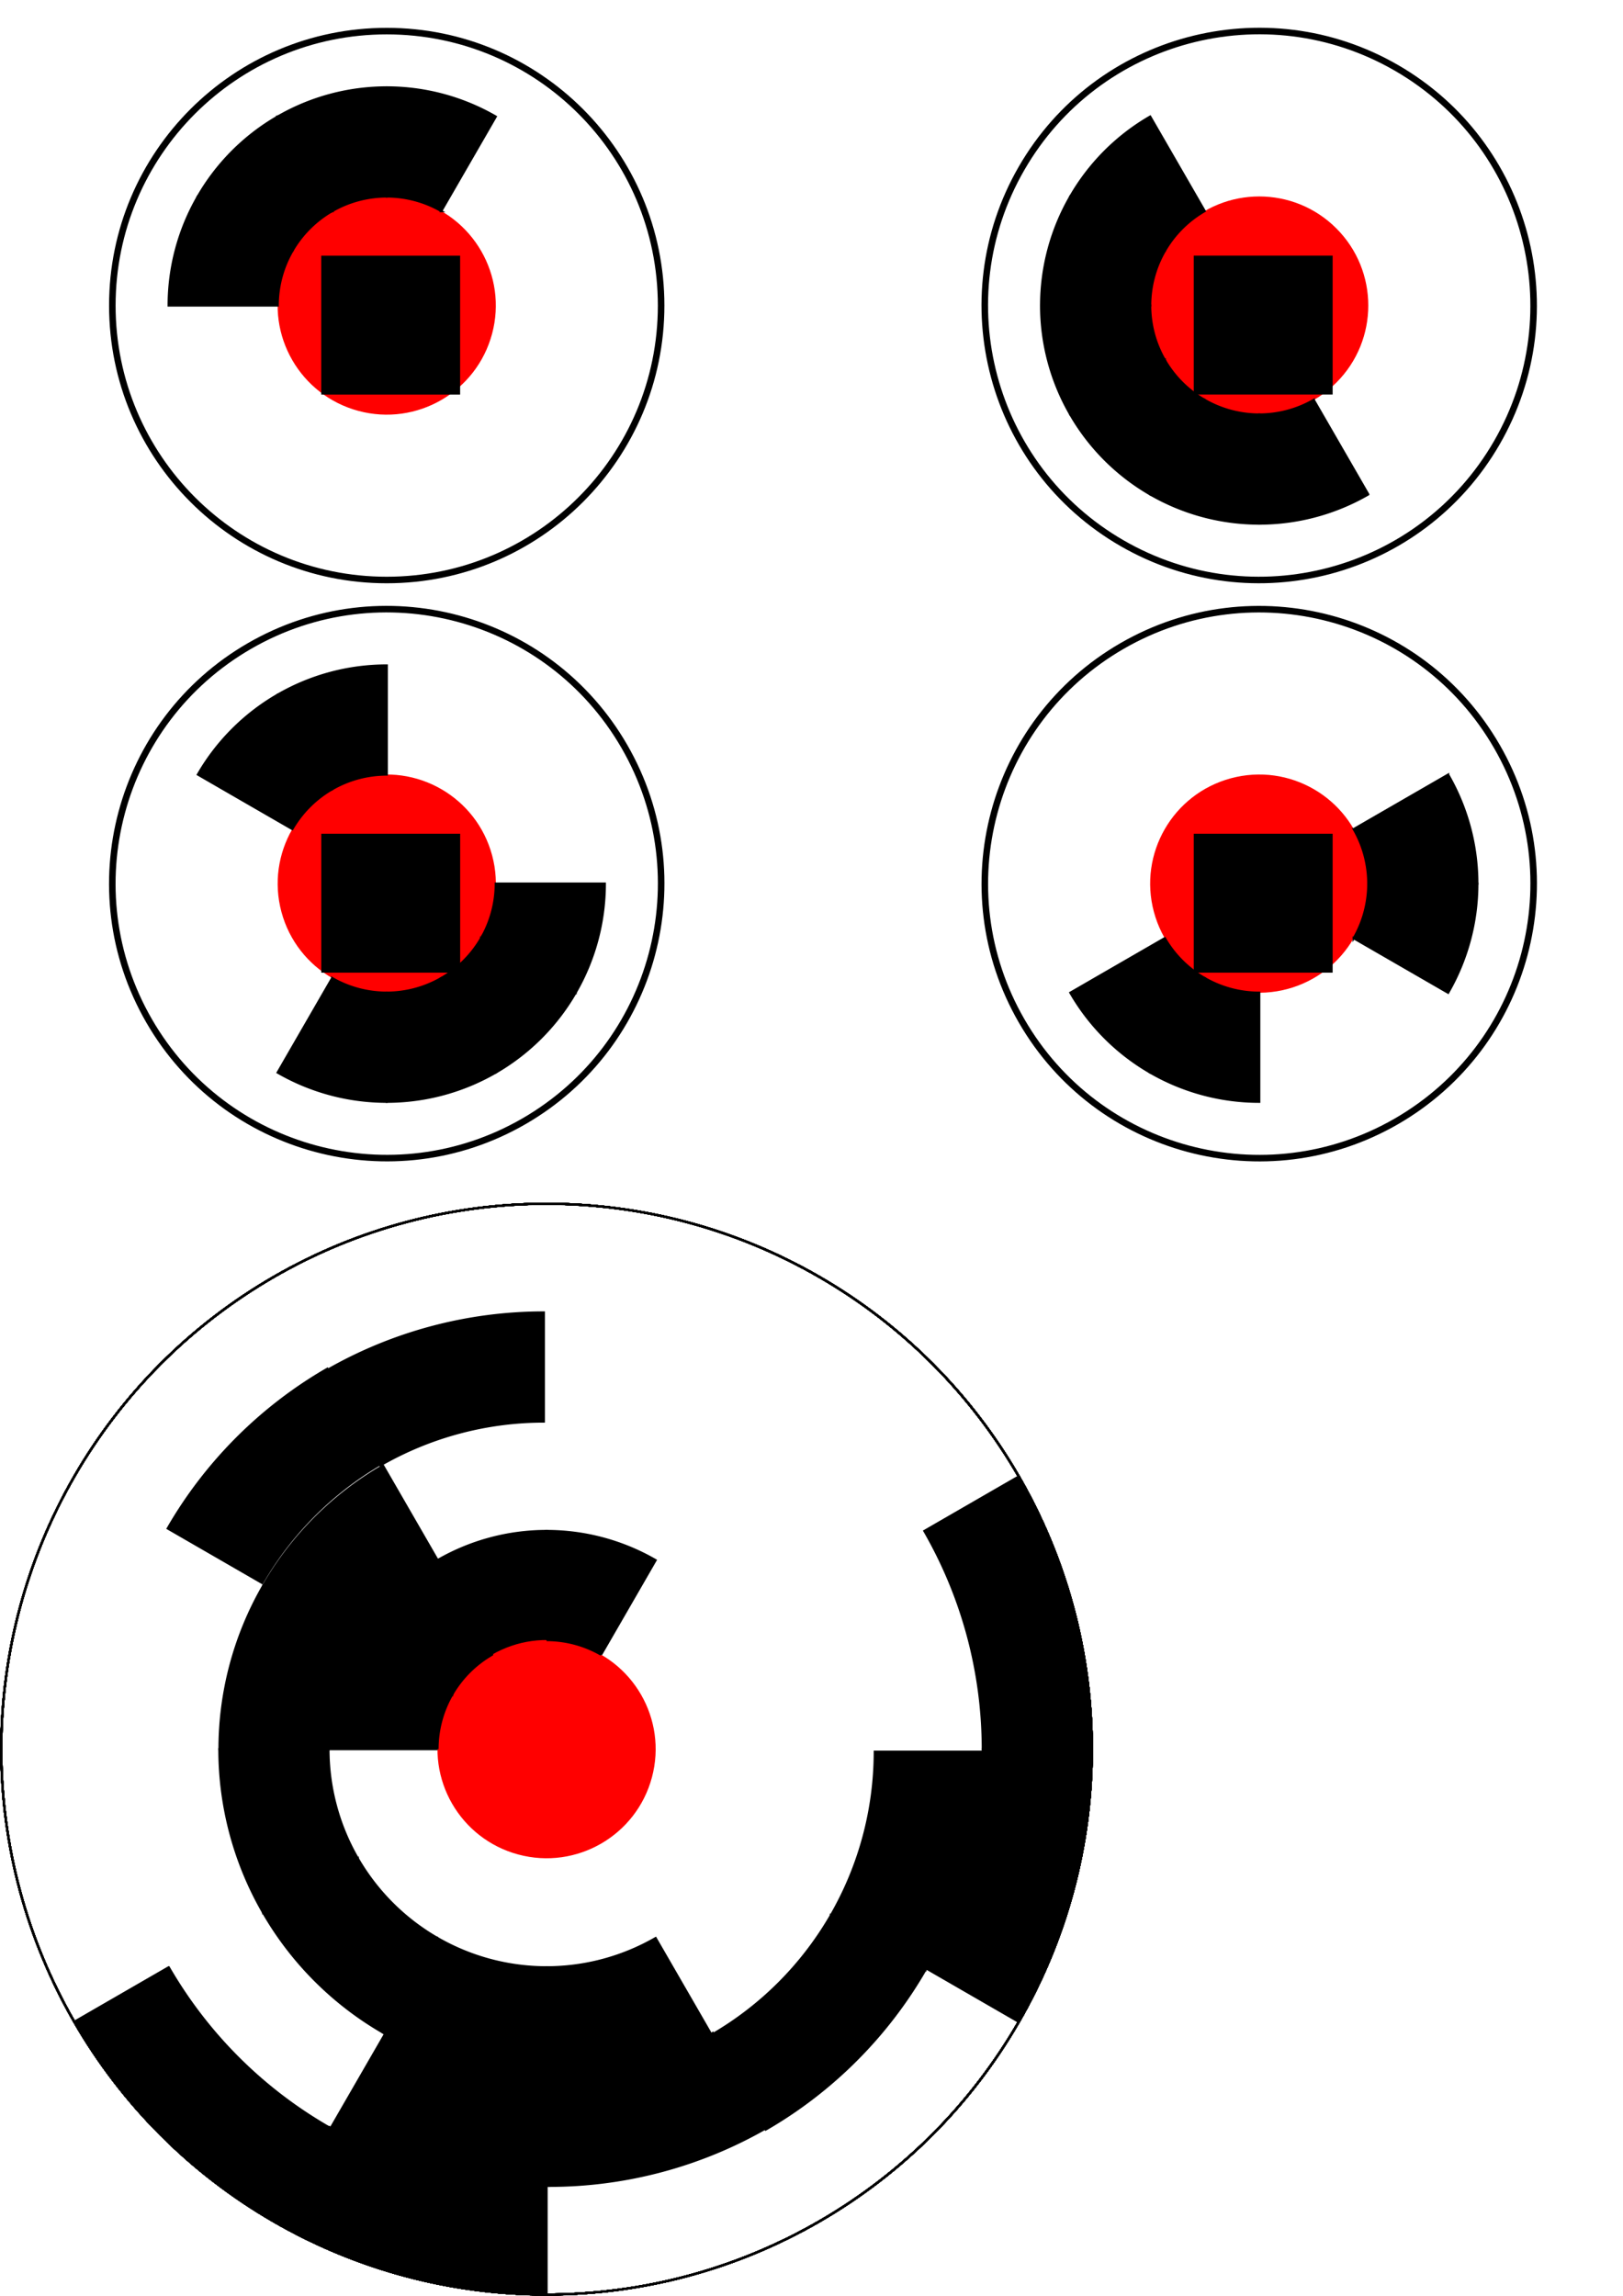 <?xml version="1.0" encoding="UTF-8" standalone="no"?>
<!-- Created with Inkscape (http://www.inkscape.org/) -->

<svg
   xmlns:dc="http://purl.org/dc/elements/1.1/"
   xmlns:cc="http://creativecommons.org/ns#"
   xmlns:rdf="http://www.w3.org/1999/02/22-rdf-syntax-ns#"
   xmlns:svg="http://www.w3.org/2000/svg"
   xmlns="http://www.w3.org/2000/svg"
   xmlns:sodipodi="http://sodipodi.sourceforge.net/DTD/sodipodi-0.dtd"
   xmlns:inkscape="http://www.inkscape.org/namespaces/inkscape"
   inkscape:export-ydpi="90"
   inkscape:export-xdpi="90"
   inkscape:export-filename="C:\Documents and Settings\A481001\My Documents\Dropbox\ott\encoder.png"
   sodipodi:docname="encoder.svg"
   inkscape:version="0.48.2 r9819"
   version="1.1"
   id="svg2"
   height="1052.362"
   width="744.094">
  <sodipodi:namedview
     id="base"
     pagecolor="#ffffff"
     bordercolor="#666666"
     borderopacity="1.0"
     inkscape:pageopacity="0.0"
     inkscape:pageshadow="2"
     inkscape:zoom="0.45528359"
     inkscape:cx="263.96963"
     inkscape:cy="633.5819"
     inkscape:document-units="px"
     inkscape:current-layer="layer1"
     showgrid="false"
     inkscape:window-width="971"
     inkscape:window-height="729"
     inkscape:window-x="150"
     inkscape:window-y="58"
     inkscape:window-maximized="0" />
  <defs
     id="defs4" />
  <g
     id="layer1"
     inkscape:groupmode="layer"
     inkscape:label="Layer 1">
    <g
       inkscape:label="Encoder disk"
       transform="translate(368.681,405.235)"
       id="g3512" />
    <g
       id="g4678"
       transform="translate(212.184, 375.058)"
       inkscape:label="Encoder disk" />
    <g
       inkscape:label="Encoder disk"
       transform="translate(212.184, 375.058)"
       id="g5748" />
    <g
       id="g5966"
       transform="translate(212.184, 375.058)"
       inkscape:label="Encoder disk" />
    <path
       id="path4680-7"
       d="m 423.789,701.779 43.301,-25 a 250,250 0 0 1 33.494,125 l -50,0 a 200,200 0 0 0 -26.795,-100 z"
       style="fill:#000000;stroke:#000000;stroke-width:1"
       inkscape:connector-curvature="0" />
    <circle
       d="M 250,0 C 250,138.071 138.071,250 0,250 -138.071,250 -250,138.071 -250,0 c 0,-138.071 111.929,-250 250,-250 138.071,0 250,111.929 250,250 z"
       transform="translate(250.583,801.779)"
       id="circle4688-4"
       r="250"
       style="fill:none;stroke:#000000;stroke-width:1"
       cx="0"
       cy="0"
       sodipodi:cx="0"
       sodipodi:cy="0"
       sodipodi:rx="250"
       sodipodi:ry="250" />
    <path
       id="path4690-8"
       d="m 450.583,801.779 50,-2e-5 a 250,250 0 0 1 -33.494,125 l -43.301,-25 a 200,200 0 0 0 26.795,-100 z"
       style="fill:#000000;stroke:#000000;stroke-width:1"
       inkscape:connector-curvature="0" />
    <path
       id="path4692-8"
       d="m 401.065,802.941 50,0 a 200,200 0 0 1 -26.795,100 l -43.301,-25 a 150,150 0 0 0 20.096,-75 z"
       style="fill:#000000;stroke:#000000;stroke-width:1"
       inkscape:connector-curvature="0" />
    <circle
       d="M 250,0 C 250,138.071 138.071,250 0,250 -138.071,250 -250,138.071 -250,0 c 0,-138.071 111.929,-250 250,-250 138.071,0 250,111.929 250,250 z"
       transform="translate(250.583,801.779)"
       id="circle4698-5"
       r="250"
       style="fill:none;stroke:#000000;stroke-width:1"
       cx="0"
       cy="0"
       sodipodi:cx="0"
       sodipodi:cy="0"
       sodipodi:rx="250"
       sodipodi:ry="250" />
    <path
       id="path4700-5"
       d="m 250.583,1001.779 -2e-5,50 a 250,250 0 0 1 -125,-33.494 l 25,-43.301 a 200,200 0 0 0 100,26.795 z"
       style="fill:#000000;stroke:#000000;stroke-width:1"
       inkscape:connector-curvature="0" />
    <circle
       d="M 250,0 C 250,138.071 138.071,250 0,250 -138.071,250 -250,138.071 -250,0 c 0,-138.071 111.929,-250 250,-250 138.071,0 250,111.929 250,250 z"
       transform="translate(250.583,801.779)"
       id="circle4708-1"
       r="250"
       style="fill:none;stroke:#000000;stroke-width:1"
       cx="0"
       cy="0"
       sodipodi:cx="0"
       sodipodi:cy="0"
       sodipodi:rx="250"
       sodipodi:ry="250" />
    <path
       id="path4710-5"
       d="m 150.557,974.968 -25,43.301 A 250,250 0 0 1 34.051,926.763 l 43.301,-25 a 200,200 0 0 0 73.205,73.205 z"
       style="fill:#000000;stroke:#000000;stroke-width:1"
       inkscape:connector-curvature="0" />
    <path
       id="path4712-2"
       d="m 326.831,931.847 25,43.301 a 200,200 0 0 1 -100,26.795 l 0,-50 a 150,150 0 0 0 75,-20.096 z"
       style="fill:#000000;stroke:#000000;stroke-width:1"
       inkscape:connector-curvature="0" />
    <circle
       d="M 250,0 C 250,138.071 138.071,250 0,250 -138.071,250 -250,138.071 -250,0 c 0,-138.071 111.929,-250 250,-250 138.071,0 250,111.929 250,250 z"
       transform="translate(250.583,801.779)"
       id="circle4718-1"
       r="250"
       style="fill:none;stroke:#000000;stroke-width:1"
       cx="0"
       cy="0"
       sodipodi:cx="0"
       sodipodi:cy="0"
       sodipodi:rx="250"
       sodipodi:ry="250" />
    <circle
       d="M 250,0 C 250,138.071 138.071,250 0,250 -138.071,250 -250,138.071 -250,0 c 0,-138.071 111.929,-250 250,-250 138.071,0 250,111.929 250,250 z"
       transform="translate(250.583,801.779)"
       id="circle4728-2"
       r="250"
       style="fill:none;stroke:#000000;stroke-width:1"
       cx="0"
       cy="0"
       sodipodi:cx="0"
       sodipodi:cy="0"
       sodipodi:rx="250"
       sodipodi:ry="250" />
    <circle
       d="M 250,0 C 250,138.071 138.071,250 0,250 -138.071,250 -250,138.071 -250,0 c 0,-138.071 111.929,-250 250,-250 138.071,0 250,111.929 250,250 z"
       transform="translate(250.583,801.779)"
       id="circle4738-7"
       r="250"
       style="fill:none;stroke:#000000;stroke-width:1"
       cx="0"
       cy="0"
       sodipodi:cx="0"
       sodipodi:cy="0"
       sodipodi:rx="250"
       sodipodi:ry="250" />
    <path
       inkscape:connector-curvature="0"
       style="fill:#000000;stroke:#000000;stroke-width:1"
       d="m 200.583,888.381 -25,43.301 A 150,150 0 0 1 120.68,876.779 l 43.301,-25 a 100,100 0 0 0 36.603,36.603 z"
       id="path5750-6" />
    <path
       inkscape:connector-curvature="0"
       style="fill:#000000;stroke:#000000;stroke-width:1"
       d="m 225.583,758.477 -25,-43.301 a 100,100 0 0 1 50,-13.397 l 0,50 a 50,50 0 0 0 -25,6.699 z"
       id="path5752-1" />
    <circle
       d="M 50,0 C 50,27.614 27.614,50 0,50 -27.614,50 -50,27.614 -50,0 c 0,-27.614 22.386,-50 50,-50 27.614,0 50,22.386 50,50 z"
       transform="matrix(-0.259,0.966,-0.966,-0.259,250.584,801.779)"
       sodipodi:ry="50"
       sodipodi:rx="50"
       sodipodi:cy="0"
       sodipodi:cx="0"
       cy="0"
       cx="0"
       style="fill:#ff0000;stroke:none"
       r="50"
       id="circle5774-3" />
    <path
       inkscape:connector-curvature="0"
       style="fill:#000000;stroke:#000000;stroke-width:1"
       d="m 300.583,888.381 25,43.301 a 150,150 0 0 1 -75,20.096 l 0,-50 a 100,100 0 0 0 50,-13.397 z"
       id="path5800-3" />
    <path
       inkscape:connector-curvature="0"
       style="fill:#000000;stroke:#000000;stroke-width:1"
       d="m 200.583,801.779 -50,0 a 100,100 0 0 1 13.397,-50 l 43.301,25 a 50,50 0 0 0 -6.699,25 z"
       id="path5802-1" />
    <circle
       d="M 250,0 C 250,138.071 138.071,250 0,250 -138.071,250 -250,138.071 -250,0 c 0,-138.071 111.929,-250 250,-250 138.071,0 250,111.929 250,250 z"
       transform="translate(250.583,801.779)"
       id="circle4688-4-8"
       r="250"
       style="fill:none;stroke:#000000;stroke-width:1"
       cx="0"
       cy="0"
       sodipodi:cx="0"
       sodipodi:cy="0"
       sodipodi:rx="250"
       sodipodi:ry="250" />
    <circle
       d="M 250,0 C 250,138.071 138.071,250 0,250 -138.071,250 -250,138.071 -250,0 c 0,-138.071 111.929,-250 250,-250 138.071,0 250,111.929 250,250 z"
       transform="translate(250.583,801.779)"
       id="circle4698-5-3"
       r="250"
       style="fill:none;stroke:#000000;stroke-width:1"
       cx="0"
       cy="0"
       sodipodi:cx="0"
       sodipodi:cy="0"
       sodipodi:rx="250"
       sodipodi:ry="250" />
    <path
       id="path4702-1-9"
       d="m 380.969,877.941 43.301,25 a 200,200 0 0 1 -73.205,73.205 l -25,-43.301 a 150,150 0 0 0 54.904,-54.904 z"
       style="fill:#000000;stroke:#000000;stroke-width:1"
       inkscape:connector-curvature="0" />
    <circle
       d="M 250,0 C 250,138.071 138.071,250 0,250 -138.071,250 -250,138.071 -250,0 c 0,-138.071 111.929,-250 250,-250 138.071,0 250,111.929 250,250 z"
       transform="translate(250.583,801.779)"
       id="circle4708-1-0"
       r="250"
       style="fill:none;stroke:#000000;stroke-width:1"
       cx="0"
       cy="0"
       sodipodi:cx="0"
       sodipodi:cy="0"
       sodipodi:rx="250"
       sodipodi:ry="250" />
    <circle
       d="M 250,0 C 250,138.071 138.071,250 0,250 -138.071,250 -250,138.071 -250,0 c 0,-138.071 111.929,-250 250,-250 138.071,0 250,111.929 250,250 z"
       transform="translate(250.583,801.779)"
       id="circle4718-1-1"
       r="250"
       style="fill:none;stroke:#000000;stroke-width:1"
       cx="0"
       cy="0"
       sodipodi:cx="0"
       sodipodi:cy="0"
       sodipodi:rx="250"
       sodipodi:ry="250" />
    <circle
       d="M 250,0 C 250,138.071 138.071,250 0,250 -138.071,250 -250,138.071 -250,0 c 0,-138.071 111.929,-250 250,-250 138.071,0 250,111.929 250,250 z"
       transform="translate(250.583,801.779)"
       id="circle4728-2-9"
       r="250"
       style="fill:none;stroke:#000000;stroke-width:1"
       cx="0"
       cy="0"
       sodipodi:cx="0"
       sodipodi:cy="0"
       sodipodi:rx="250"
       sodipodi:ry="250" />
    <circle
       d="M 250,0 C 250,138.071 138.071,250 0,250 -138.071,250 -250,138.071 -250,0 c 0,-138.071 111.929,-250 250,-250 138.071,0 250,111.929 250,250 z"
       transform="matrix(-1,0,0,-1,250.583,801.779)"
       id="circle4738-7-6"
       r="250"
       style="fill:none;stroke:#000000;stroke-width:1"
       cx="0"
       cy="0"
       sodipodi:cx="0"
       sodipodi:cy="0"
       sodipodi:rx="250"
       sodipodi:ry="250" />
    <path
       inkscape:connector-curvature="0"
       id="path5968-5-6"
       d="m 250.583,901.779 0,50 a 150,150 0 0 1 -75,-20.096 l 25,-43.301 a 100,100 0 0 0 50,13.397 z"
       style="fill:#000000;stroke:#000000;stroke-width:1" />
    <path
       inkscape:connector-curvature="0"
       id="path5970-0-6"
       d="m 207.282,776.779 -43.301,-25 a 100,100 0 0 1 36.603,-36.603 l 25,43.301 a 50,50 0 0 0 -18.301,18.301 z"
       style="fill:#000000;stroke:#000000;stroke-width:1" />
    <path
       inkscape:connector-curvature="0"
       id="path5978-0-0"
       d="m 163.981,851.779 -43.301,25 a 150,150 0 0 1 -20.096,-75 l 50,0 a 100,100 0 0 0 13.397,50 z"
       style="fill:#000000;stroke:#000000;stroke-width:1" />
    <path
       inkscape:connector-curvature="0"
       id="path5980-2-1"
       d="m 250.583,751.779 -1e-5,-50 a 100,100 0 0 1 50,13.397 l -25,43.301 a 50,50 0 0 0 -25,-6.699 z"
       style="fill:#000000;stroke:#000000;stroke-width:1" />
    <path
       id="path4722-2-4-2"
       d="m 251.789,951.985 -1e-5,50 a 200,200 0 0 1 -100,-26.795 l 25,-43.301 a 150,150 0 0 0 75,20.096 z"
       style="fill:#000000;stroke:#000000;stroke-width:1"
       inkscape:connector-curvature="0" />
    <circle
       d="M 250,0 C 250,138.071 138.071,250 0,250 -138.071,250 -250,138.071 -250,0 c 0,-138.071 111.929,-250 250,-250 138.071,0 250,111.929 250,250 z"
       transform="matrix(-0.5,0.866,-0.866,-0.5,250.542,801.82)"
       id="circle4738-7-6-2"
       r="250"
       style="fill:none;stroke:#000000;stroke-width:1"
       cx="0"
       cy="0"
       sodipodi:cx="0"
       sodipodi:cy="0"
       sodipodi:rx="250"
       sodipodi:ry="250" />
    <path
       inkscape:connector-curvature="0"
       style="fill:#000000;stroke:#000000;stroke-width:1"
       d="m 150.641,801.794 -50,0 a 150,150 0 0 1 20.096,-75 l 43.301,25 a 100,100 0 0 0 -13.397,50 z"
       id="path5750-6-9" />
    <path
       inkscape:connector-curvature="0"
       id="path5978-0-0-4"
       d="m 164.038,751.794 -43.301,-25 a 150,150 0 0 1 54.904,-54.904 l 25,43.301 a 100,100 0 0 0 -36.603,36.603 z"
       style="fill:#000000;stroke:#000000;stroke-width:1" />
    <circle
       d="M 250,0 C 250,138.071 138.071,250 0,250 -138.071,250 -250,138.071 -250,0 c 0,-138.071 111.929,-250 250,-250 138.071,0 250,111.929 250,250 z"
       transform="matrix(-0.866,-0.5,0.5,-0.866,250.583,801.779)"
       id="circle4738-7-6-2-1"
       r="250"
       style="fill:none;stroke:#000000;stroke-width:1"
       cx="0"
       cy="0"
       sodipodi:cx="0"
       sodipodi:cy="0"
       sodipodi:rx="250"
       sodipodi:ry="250" />
    <path
       id="path4712-2-9"
       d="M 174.336,671.711 149.336,628.409 a 200,200 0 0 1 100,-26.795 l 10e-6,50 a 150,150 0 0 0 -75,20.096 z"
       style="fill:#000000;stroke:#000000;stroke-width:1"
       inkscape:connector-curvature="0" />
    <path
       id="path4702-1-9-6"
       d="M 120.198,725.616 76.897,700.616 A 200,200 0 0 1 150.102,627.411 l 25,43.301 a 150,150 0 0 0 -54.904,54.904 z"
       style="fill:#000000;stroke:#000000;stroke-width:1"
       inkscape:connector-curvature="0" />
    <circle
       d="M 250,0 C 250,138.071 138.071,250 0,250 -138.071,250 -250,138.071 -250,0 c 0,-138.071 111.929,-250 250,-250 138.071,0 250,111.929 250,250 z"
       transform="matrix(0.866,0.5,-0.5,0.866,250.583,801.779)"
       id="circle4738-7-6-2-1-9"
       r="250"
       style="fill:none;stroke:#000000;stroke-width:1"
       cx="0"
       cy="0"
       sodipodi:cx="0"
       sodipodi:cy="0"
       sodipodi:rx="250"
       sodipodi:ry="250" />
    <g
       id="g3339"
       transform="translate(450.021,-520.021)">
      <circle
         id="circle5774-3-1"
         r="50"
         style="fill:#ff0000;stroke:none"
         cx="0"
         cy="0"
         sodipodi:cx="0"
         sodipodi:cy="0"
         sodipodi:rx="50"
         sodipodi:ry="50"
         transform="matrix(-0.259,-0.966,0.966,-0.259,127.302,925.06)"
         d="M 50,0 C 50,27.614 27.614,50 0,50 -27.614,50 -50,27.614 -50,0 c 0,-27.614 22.386,-50 50,-50 27.614,0 50,22.386 50,50 z" />
      <path
         style="fill:#000000;stroke:#000000;stroke-width:1"
         d="m 127.302,975.06 3e-5,50 A 100,100 0 0 1 77.302,1011.663 L 102.302,968.361 a 50,50 0 0 0 25,6.699 z"
         id="path5980-2-1-7"
         inkscape:connector-curvature="0" />
      <path
         transform="matrix(-0.866,0.5,-0.5,-0.866,557.116,1436.552)"
         d="m 242.286,657.872 c 0,69.479 -56.324,125.802 -125.802,125.802 -69.479,0 -125.802,-56.324 -125.802,-125.802 0,-69.479 56.324,-125.802 125.802,-125.802 69.479,0 125.802,56.324 125.802,125.802 z"
         sodipodi:ry="125.80214"
         sodipodi:rx="125.80214"
         sodipodi:cy="657.87152"
         sodipodi:cx="116.48346"
         id="path3064"
         style="fill:none;stroke:#000000;stroke-width:3;stroke-miterlimit:4;stroke-opacity:1;stroke-dasharray:none;stroke-dashoffset:0"
         sodipodi:type="arc" />
      <path
         style="fill:#000000;stroke:#000000;stroke-width:1"
         d="M 102.302,968.361 77.302,1011.663 A 100,100 0 0 1 40.7,975.06 l 43.301,-25 a 50,50 0 0 0 18.301,18.301 z"
         id="path5980-2-1-7-8"
         inkscape:connector-curvature="0" />
      <path
         style="fill:#000000;stroke:#000000;stroke-width:1"
         d="m 170.596,900.089 43.301,-25 a 100,100 0 0 1 13.397,50 l -50,-6e-5 a 50,50 0 0 0 -6.699,-25 z"
         id="path5980-2-1-7-2"
         inkscape:connector-curvature="0" />
      <path
         style="fill:#000000;stroke:#000000;stroke-width:1"
         d="m 177.295,925.089 50,6e-5 a 100,100 0 0 1 -13.398,50 l -43.301,-25 a 50,50 0 0 0 6.699,-25 z"
         id="path5980-2-1-7-8-5"
         inkscape:connector-curvature="0" />
      <flowRoot
         transform="translate(2.529,9.796)"
         style="font-size:48px;font-style:normal;font-weight:normal;text-align:center;line-height:125%;letter-spacing:0px;word-spacing:0px;text-anchor:middle;fill:#000000;fill-opacity:1;stroke:none;font-family:Sans"
         id="flowRoot3120"
         xml:space="preserve"><flowRegion
           id="flowRegion3122"><rect
             style="font-size:48px;text-align:center;text-anchor:middle"
             y="892.392"
             x="94.74"
             height="63.678"
             width="63.678"
             id="rect3124" /></flowRegion><flowPara
           id="flowPara3126">4</flowPara></flowRoot>    </g>
    <g
       id="g3173"
       transform="translate(251.852,-214.954)">
      <circle
         id="circle5774-3-1-1"
         r="50"
         style="fill:#ff0000;stroke:none"
         cx="0"
         cy="0"
         sodipodi:cx="0"
         sodipodi:cy="0"
         sodipodi:rx="50"
         sodipodi:ry="50"
         transform="matrix(-0.259,0.966,-0.966,-0.259,-74.549,355.014)"
         d="M 50,0 C 50,27.614 27.614,50 0,50 -27.614,50 -50,27.614 -50,0 c 0,-27.614 22.386,-50 50,-50 27.614,0 50,22.386 50,50 z" />
      <path
         style="fill:#000000;stroke:#000000;stroke-width:1"
         d="m -99.549,311.713 -25,-43.301 a 100,100 0 0 1 50,-13.397 l -4e-5,50 a 50,50 0 0 0 -25,6.699 z"
         id="path5980-2-1-7-7"
         inkscape:connector-curvature="0" />
      <path
         transform="translate(-191.033,-302.857)"
         d="m 242.286,657.872 c 0,69.479 -56.324,125.802 -125.802,125.802 -69.479,0 -125.802,-56.324 -125.802,-125.802 0,-69.479 56.324,-125.802 125.802,-125.802 69.479,0 125.802,56.324 125.802,125.802 z"
         sodipodi:ry="125.80214"
         sodipodi:rx="125.80214"
         sodipodi:cy="657.87152"
         sodipodi:cx="116.48346"
         id="path3064-1"
         style="fill:none;stroke:#000000;stroke-width:3;stroke-miterlimit:4;stroke-opacity:1;stroke-dasharray:none;stroke-dashoffset:0"
         sodipodi:type="arc" />
      <path
         style="fill:#000000;stroke:#000000;stroke-width:1"
         d="m -74.549,305.015 3e-5,-50 a 100,100 0 0 1 50,13.398 l -25,43.301 a 50,50 0 0 0 -25,-6.699 z"
         id="path5980-2-1-7-8-1"
         inkscape:connector-curvature="0" />
      <path
         style="fill:#000000;stroke:#000000;stroke-width:1"
         d="m -124.528,354.993 -50,0 a 100,100 0 0 1 13.398,-50 l 43.301,25 a 50,50 0 0 0 -6.699,25 z"
         id="path5980-2-1-7-2-5"
         inkscape:connector-curvature="0" />
      <path
         style="fill:#000000;stroke:#000000;stroke-width:1"
         d="m -117.83,329.993 -43.301,-25 a 100,100 0 0 1 36.603,-36.602 l 25,43.301 a 50,50 0 0 0 -18.301,18.301 z"
         id="path5980-2-1-7-8-5-2"
         inkscape:connector-curvature="0" />
      <flowRoot
         transform="translate(-199.323,-560.249)"
         style="font-size:48px;font-style:normal;font-weight:normal;text-align:center;line-height:125%;letter-spacing:0px;word-spacing:0px;text-anchor:middle;fill:#000000;fill-opacity:1;stroke:none;font-family:Sans"
         id="flowRoot3120-7"
         xml:space="preserve"><flowRegion
           id="flowRegion3122-6"><rect
             style="font-size:48px;text-align:center;text-anchor:middle"
             y="892.392"
             x="94.74"
             height="63.678"
             width="63.678"
             id="rect3124-1" /></flowRegion><flowPara
           id="flowPara3126-4">1</flowPara></flowRoot>    </g>
    <g
       id="g3260"
       transform="translate(201.47,-875.048)">
      <circle
         id="circle5774-3-1-16"
         r="50"
         style="fill:#ff0000;stroke:none"
         cx="0"
         cy="0"
         sodipodi:cx="0"
         sodipodi:cy="0"
         sodipodi:rx="50"
         sodipodi:ry="50"
         transform="matrix(0.707,0.707,-0.707,0.707,375.853,1015.087)"
         d="M 50,0 C 50,27.614 27.614,50 0,50 -27.614,50 -50,27.614 -50,0 c 0,-27.614 22.386,-50 50,-50 27.614,0 50,22.386 50,50 z" />
      <path
         style="fill:#000000;stroke:#000000;stroke-width:1"
         d="m 325.853,1015.087 -50,0 a 100,100 0 0 1 13.398,-50 l 43.301,25 a 50,50 0 0 0 -6.699,25 z"
         id="path5980-2-1-7-85"
         inkscape:connector-curvature="0" />
      <path
         transform="matrix(0.5,-0.866,0.866,0.5,-252.122,787.029)"
         d="m 242.286,657.872 c 0,69.479 -56.324,125.802 -125.802,125.802 -69.479,0 -125.802,-56.324 -125.802,-125.802 0,-69.479 56.324,-125.802 125.802,-125.802 69.479,0 125.802,56.324 125.802,125.802 z"
         sodipodi:ry="125.80214"
         sodipodi:rx="125.80214"
         sodipodi:cy="657.87152"
         sodipodi:cx="116.48346"
         id="path3064-7"
         style="fill:none;stroke:#000000;stroke-width:3;stroke-miterlimit:4;stroke-opacity:1;stroke-dasharray:none;stroke-dashoffset:0"
         sodipodi:type="arc" />
      <path
         style="fill:#000000;stroke:#000000;stroke-width:1"
         d="m 332.552,990.087 -43.301,-25 a 100,100 0 0 1 36.603,-36.602 l 25,43.301 a 50,50 0 0 0 -18.301,18.301 z"
         id="path5980-2-1-7-8-6"
         inkscape:connector-curvature="0" />
      <path
         style="fill:#000000;stroke:#000000;stroke-width:1"
         d="m 350.846,1058.36 -25,43.301 a 100,100 0 0 1 -36.603,-36.603 l 43.301,-25 a 50,50 0 0 0 18.301,18.301 z"
         id="path5980-2-1-7-2-1"
         inkscape:connector-curvature="0" />
      <path
         style="fill:#000000;stroke:#000000;stroke-width:1"
         d="m 332.544,1040.059 -43.301,25 a 100,100 0 0 1 -13.397,-50 l 50,1e-4 a 50,50 0 0 0 6.699,25 z"
         id="path5980-2-1-7-8-5-8"
         inkscape:connector-curvature="0" />
      <flowRoot
         transform="translate(251.08,99.824)"
         style="font-size:48px;font-style:normal;font-weight:normal;text-align:center;line-height:125%;letter-spacing:0px;word-spacing:0px;text-anchor:middle;fill:#000000;fill-opacity:1;stroke:none;font-family:Sans"
         id="flowRoot3120-9"
         xml:space="preserve"><flowRegion
           id="flowRegion3122-2"><rect
             style="font-size:48px;text-align:center;text-anchor:middle"
             y="892.392"
             x="94.74"
             height="63.678"
             width="63.678"
             id="rect3124-7" /></flowRegion><flowPara
           id="flowPara3126-9">2</flowPara></flowRoot>      <path
         style="fill:#000000;stroke:#000000;stroke-width:1"
         d="m 400.845,1058.36 25,43.301 a 100,100 0 0 1 -50,13.397 l 5e-5,-50 a 50,50 0 0 0 25,-6.699 z"
         id="path5980-2-1-7-2-3-5"
         inkscape:connector-curvature="0" />
      <path
         style="fill:#000000;stroke:#000000;stroke-width:1"
         d="m 375.845,1065.059 -5e-5,50 a 100,100 0 0 1 -50,-13.398 l 25,-43.301 a 50,50 0 0 0 25,6.699 z"
         id="path5980-2-1-7-8-5-22-4"
         inkscape:connector-curvature="0" />
    </g>
    <g
       id="g3325"
       transform="translate(-78.94,-431.44)">
      <circle
         id="circle5774-3-1-3"
         r="50"
         style="fill:#ff0000;stroke:none"
         cx="0"
         cy="0"
         sodipodi:cx="0"
         sodipodi:cy="0"
         sodipodi:rx="50"
         sodipodi:ry="50"
         transform="matrix(0.966,-0.259,0.259,0.966,256.264,836.48)"
         d="M 50,0 C 50,27.614 27.614,50 0,50 -27.614,50 -50,27.614 -50,0 c 0,-27.614 22.386,-50 50,-50 27.614,0 50,22.386 50,50 z" />
      <path
         style="fill:#000000;stroke:#000000;stroke-width:1"
         d="M 212.962,811.48 169.661,786.48 A 100,100 0 0 1 206.264,749.877 l 25,43.301 a 50,50 0 0 0 -18.301,18.301 z"
         id="path5980-2-1-7-1"
         inkscape:connector-curvature="0" />
      <path
         transform="matrix(-0.5,-0.866,0.866,-0.5,-255.228,1266.293)"
         d="m 242.286,657.872 c 0,69.479 -56.324,125.802 -125.802,125.802 -69.479,0 -125.802,-56.324 -125.802,-125.802 0,-69.479 56.324,-125.802 125.802,-125.802 69.479,0 125.802,56.324 125.802,125.802 z"
         sodipodi:ry="125.80214"
         sodipodi:rx="125.80214"
         sodipodi:cy="657.87152"
         sodipodi:cx="116.48346"
         id="path3064-2"
         style="fill:none;stroke:#000000;stroke-width:3;stroke-miterlimit:4;stroke-opacity:1;stroke-dasharray:none;stroke-dashoffset:0"
         sodipodi:type="arc" />
      <path
         style="fill:#000000;stroke:#000000;stroke-width:1"
         d="m 231.264,793.178 -25,-43.301 a 100,100 0 0 1 50,-13.397 l -4e-5,50 a 50,50 0 0 0 -25,6.699 z"
         id="path5980-2-1-7-8-3"
         inkscape:connector-curvature="0" />
      <path
         style="fill:#000000;stroke:#000000;stroke-width:1"
         d="m 281.235,879.773 25,43.301 a 100,100 0 0 1 -50,13.397 l 6e-5,-50 a 50,50 0 0 0 25,-6.699 z"
         id="path5980-2-1-7-2-34"
         inkscape:connector-curvature="0" />
      <path
         style="fill:#000000;stroke:#000000;stroke-width:1"
         d="m 256.235,886.472 -5e-5,50 a 100,100 0 0 1 -50,-13.398 l 25,-43.301 a 50,50 0 0 0 25,6.699 z"
         id="path5980-2-1-7-8-5-1"
         inkscape:connector-curvature="0" />
      <flowRoot
         transform="translate(131.49,-78.784)"
         style="font-size:48px;font-style:normal;font-weight:normal;text-align:center;line-height:125%;letter-spacing:0px;word-spacing:0px;text-anchor:middle;fill:#000000;fill-opacity:1;stroke:none;font-family:Sans"
         id="flowRoot3120-1"
         xml:space="preserve"><flowRegion
           id="flowRegion3122-3"><rect
             style="font-size:48px;text-align:center;text-anchor:middle"
             y="892.392"
             x="94.74"
             height="63.678"
             width="63.678"
             id="rect3124-8" /></flowRegion><flowPara
           id="flowPara3126-7">3</flowPara></flowRoot>      <path
         style="fill:#000000;stroke:#000000;stroke-width:1"
         d="m 306.235,836.472 50,-10e-6 a 100,100 0 0 1 -13.398,50 l -43.301,-25 a 50,50 0 0 0 6.699,-25 z"
         id="path5980-2-1-7-2-3-4"
         inkscape:connector-curvature="0" />
      <path
         style="fill:#000000;stroke:#000000;stroke-width:1"
         d="m 299.536,861.472 43.301,25 A 100,100 0 0 1 306.235,923.074 L 281.235,879.773 a 50,50 0 0 0 18.301,-18.301 z"
         id="path5980-2-1-7-8-5-22-2"
         inkscape:connector-curvature="0" />
    </g>
  </g>
</svg>
